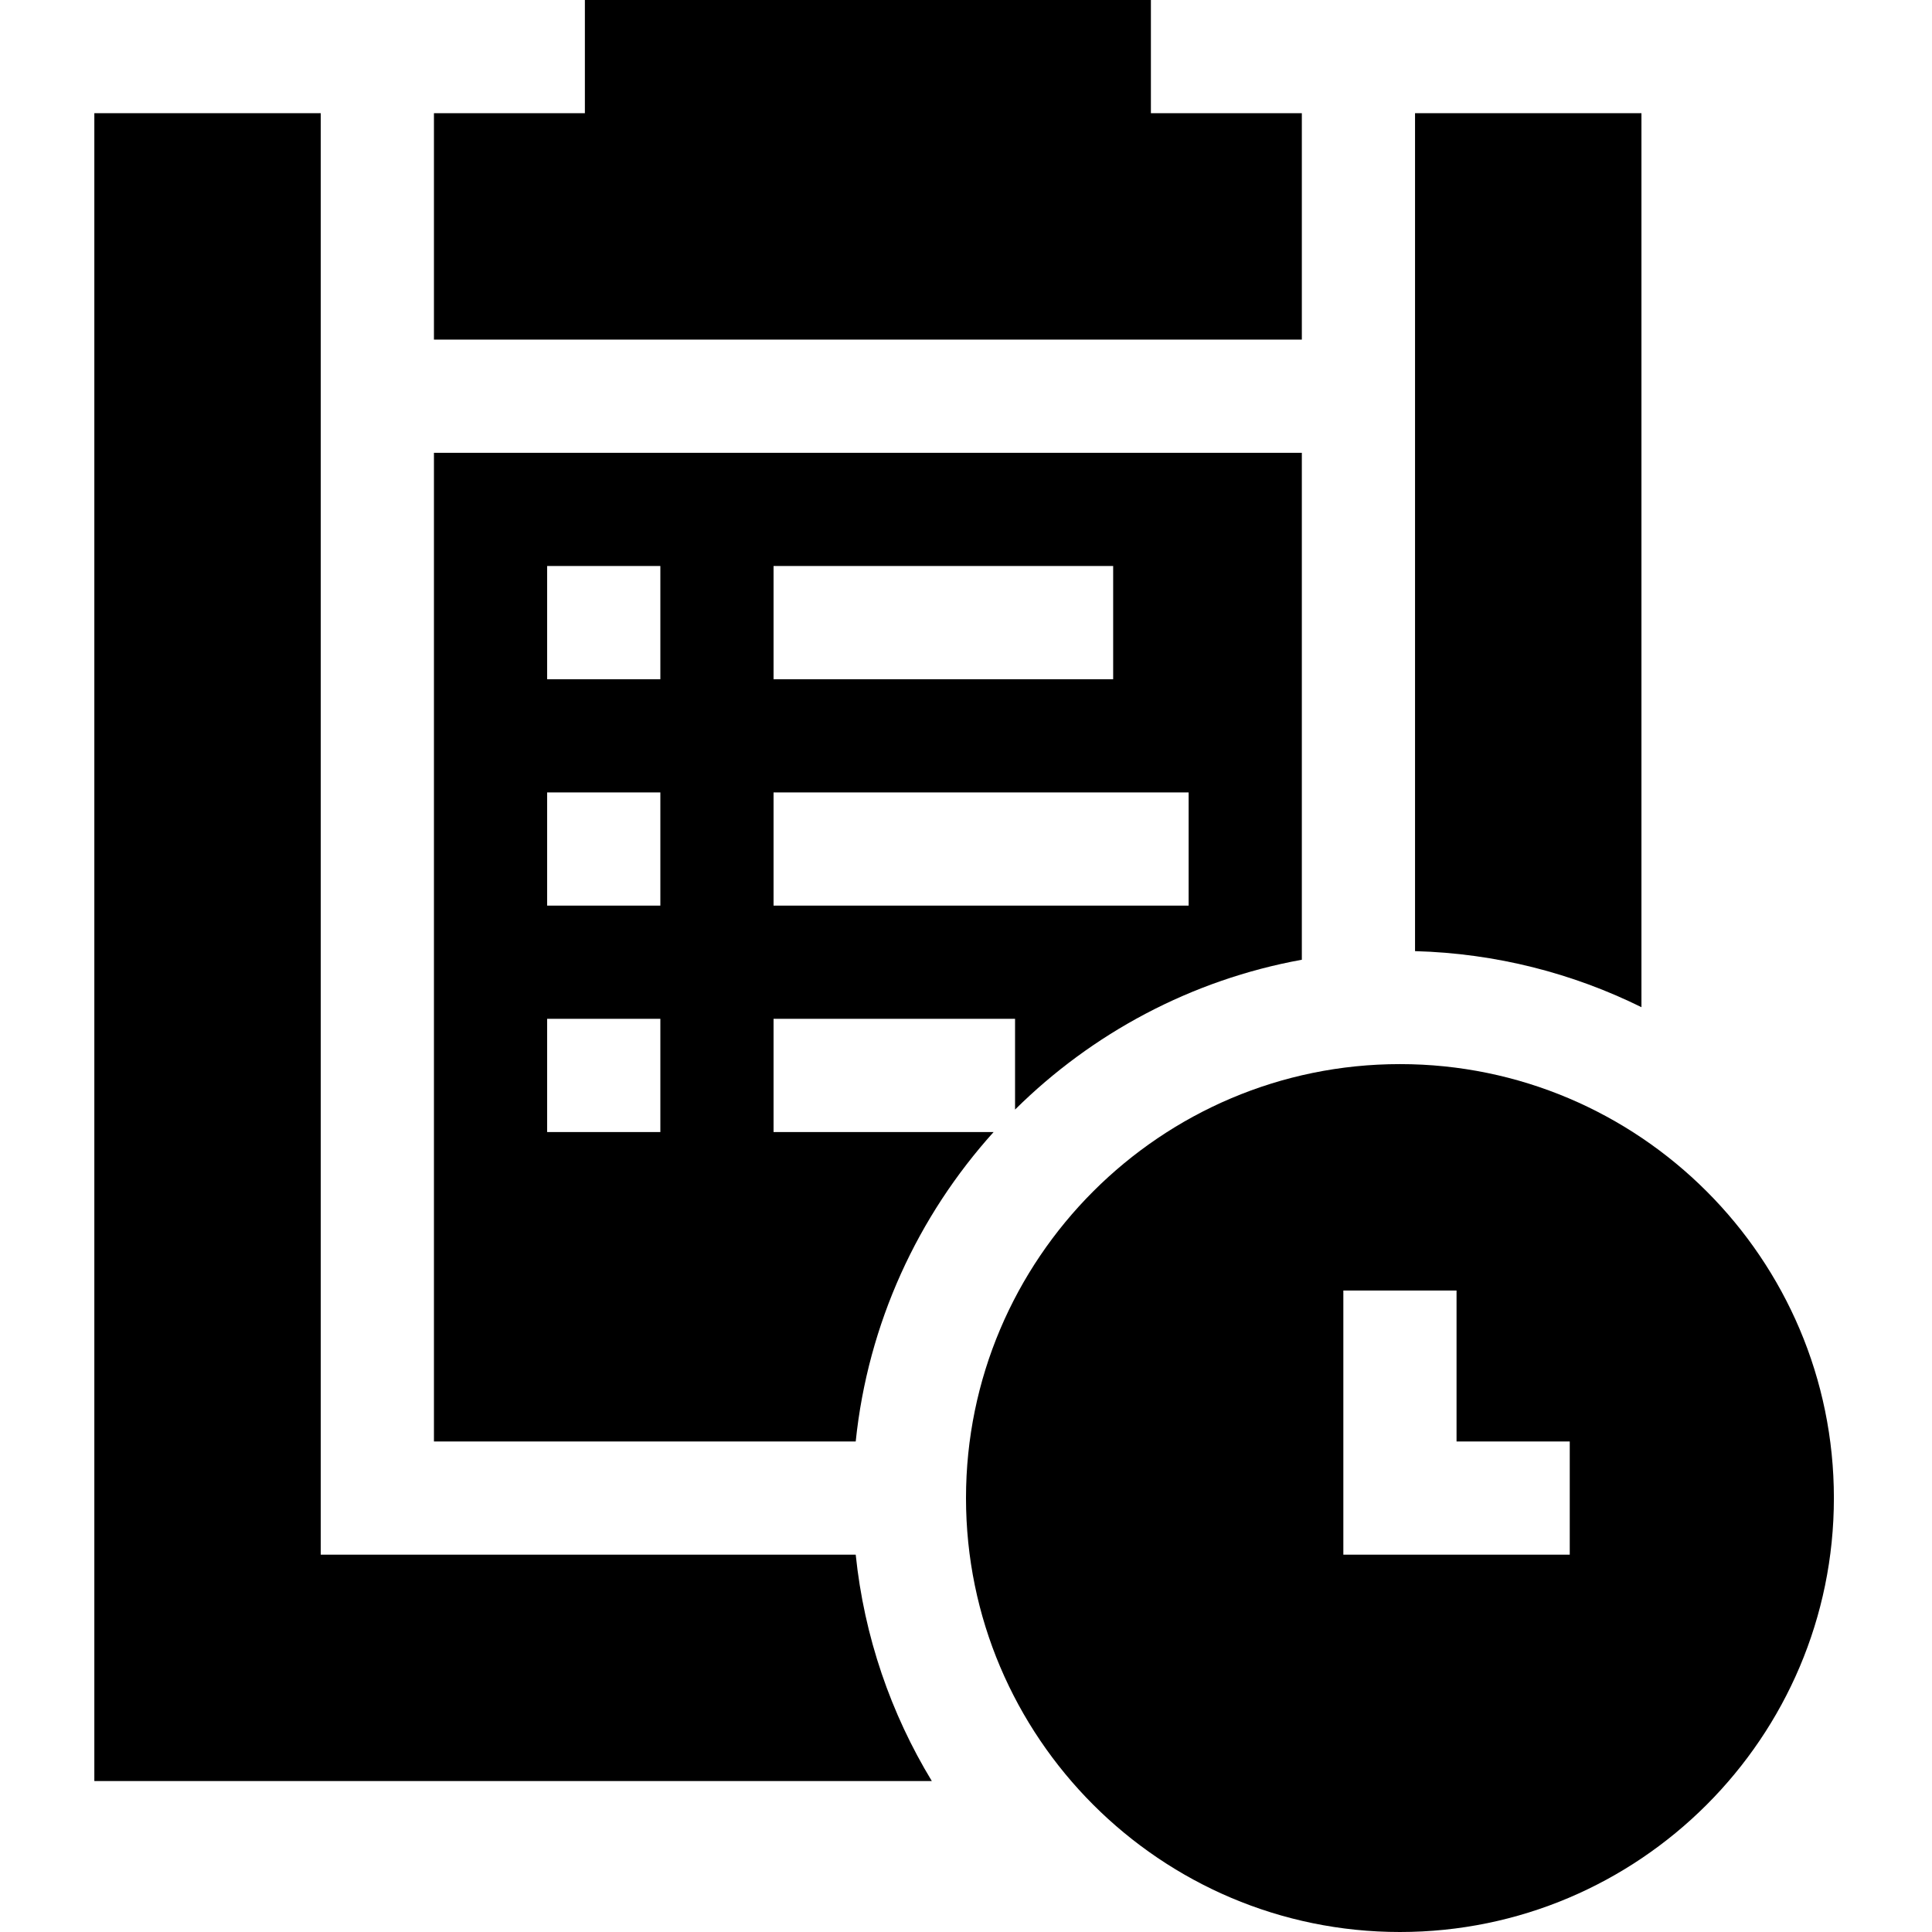 <svg height="512pt" viewBox="-25 0 512 512" width="512pt" xmlns="http://www.w3.org/2000/svg"><path d="m320 30h-40v-30h-150v30h-40v60h230zm0 0"/><path d="m238.32 300h-58.32v-30h64v24.047c20.363-20.176 46.656-34.371 76-39.707v-134.34h-230v262h111.773c3.238-31.359 16.512-59.781 36.547-82zm-58.32-150h90v30h-90zm0 60h110v30h-110zm-30 90h-30v-30h30zm0-60h-30v-30h30zm0-60h-30v-30h30zm0 0"/><path d="m410 30h-60v222.059c21.484.582 41.812 5.871 60 14.855zm0 0"/><path d="m60 412v-382h-60v442h221.945c-10.836-17.852-17.926-38.219-20.172-60zm0 0"/><path d="m346 282c-63.41 0-115 51.59-115 115s51.59 115 115 115 115-51.59 115-115-51.59-115-115-115zm45 130h-60v-70h30v40h30zm0 0"/></svg>